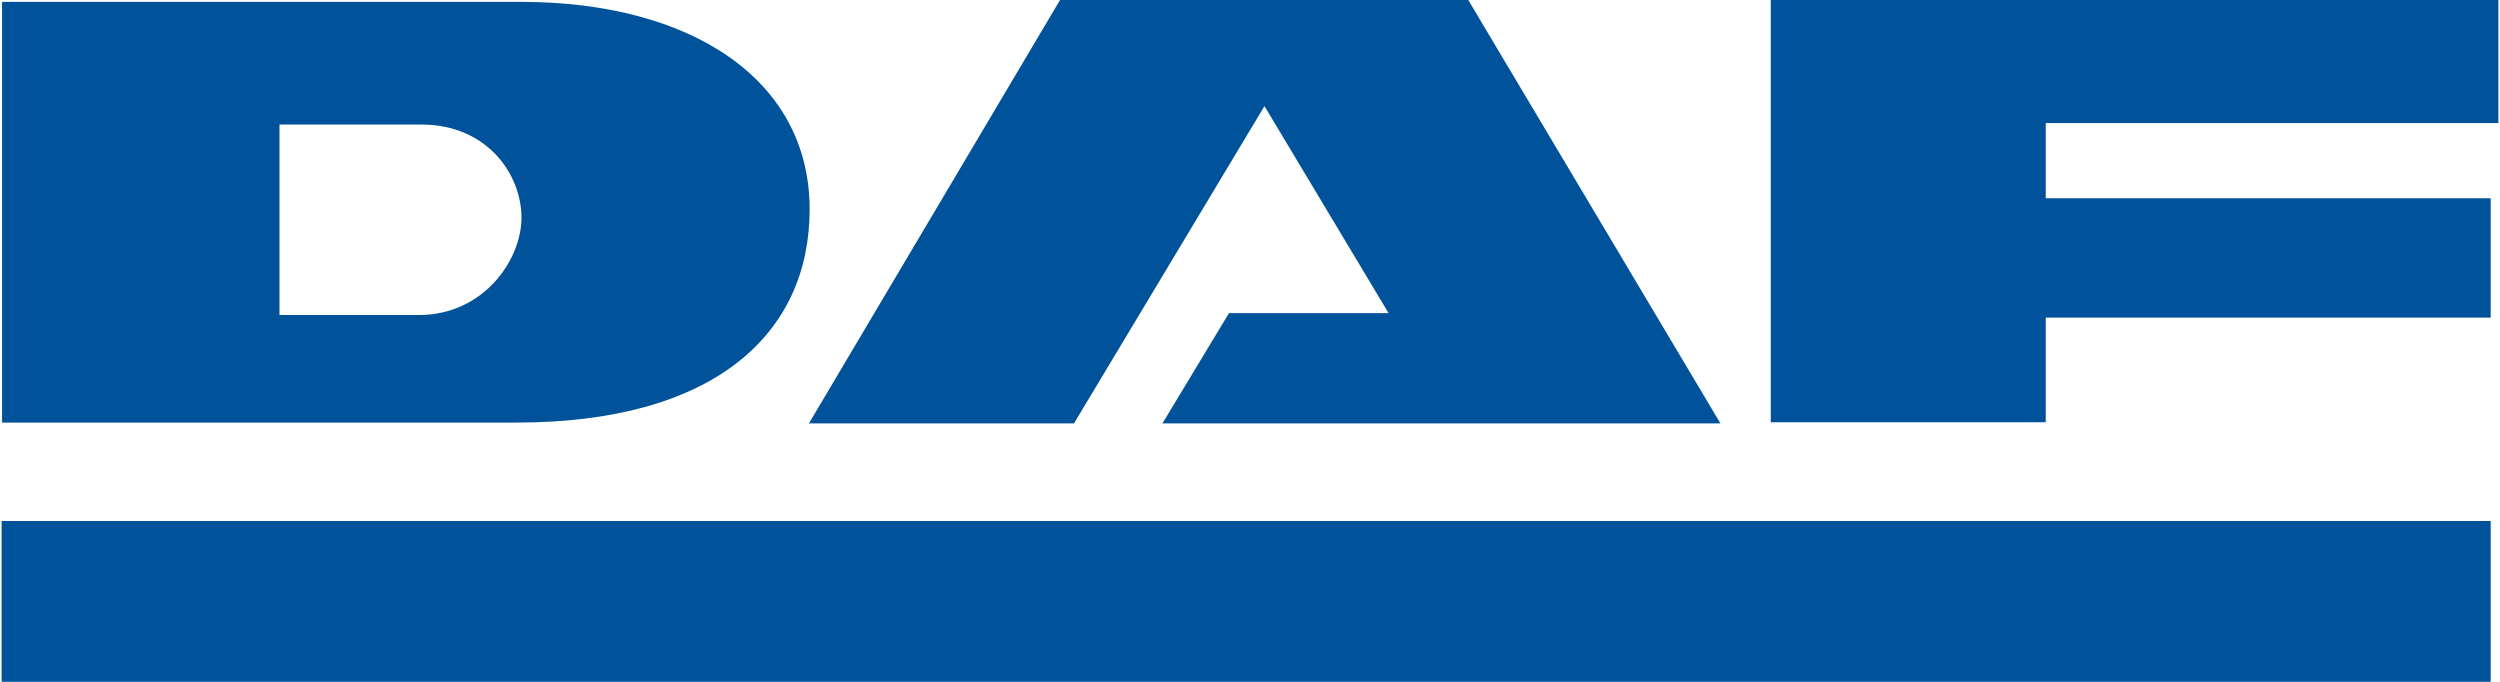 <svg fill="#00529B" role="img" viewBox="0 0 88 24" xmlns="http://www.w3.org/2000/svg"><title>DAF</title><path d="M72.01 14.864h-9.679V0H87.943v4.332h-15.933v2.648h15.662v4.2h-15.662z m-27.501-11.129l-6.705 11.169H28.474l8.839-14.904h14.37l8.876 14.904h-19.642l2.343-3.882h5.618zM0.072 14.875V0.066h18.273c5.932 0 10.154 2.702 10.154 7.302 0 4.38-3.347 7.507-10.326 7.507z m14.677-3.787c2.274 0 3.607-1.941 3.607-3.424 0-1.512-1.19-3.281-3.541-3.281H9.838v6.705zM0.057 18.339h87.615v5.661H0.057Z"/></svg>